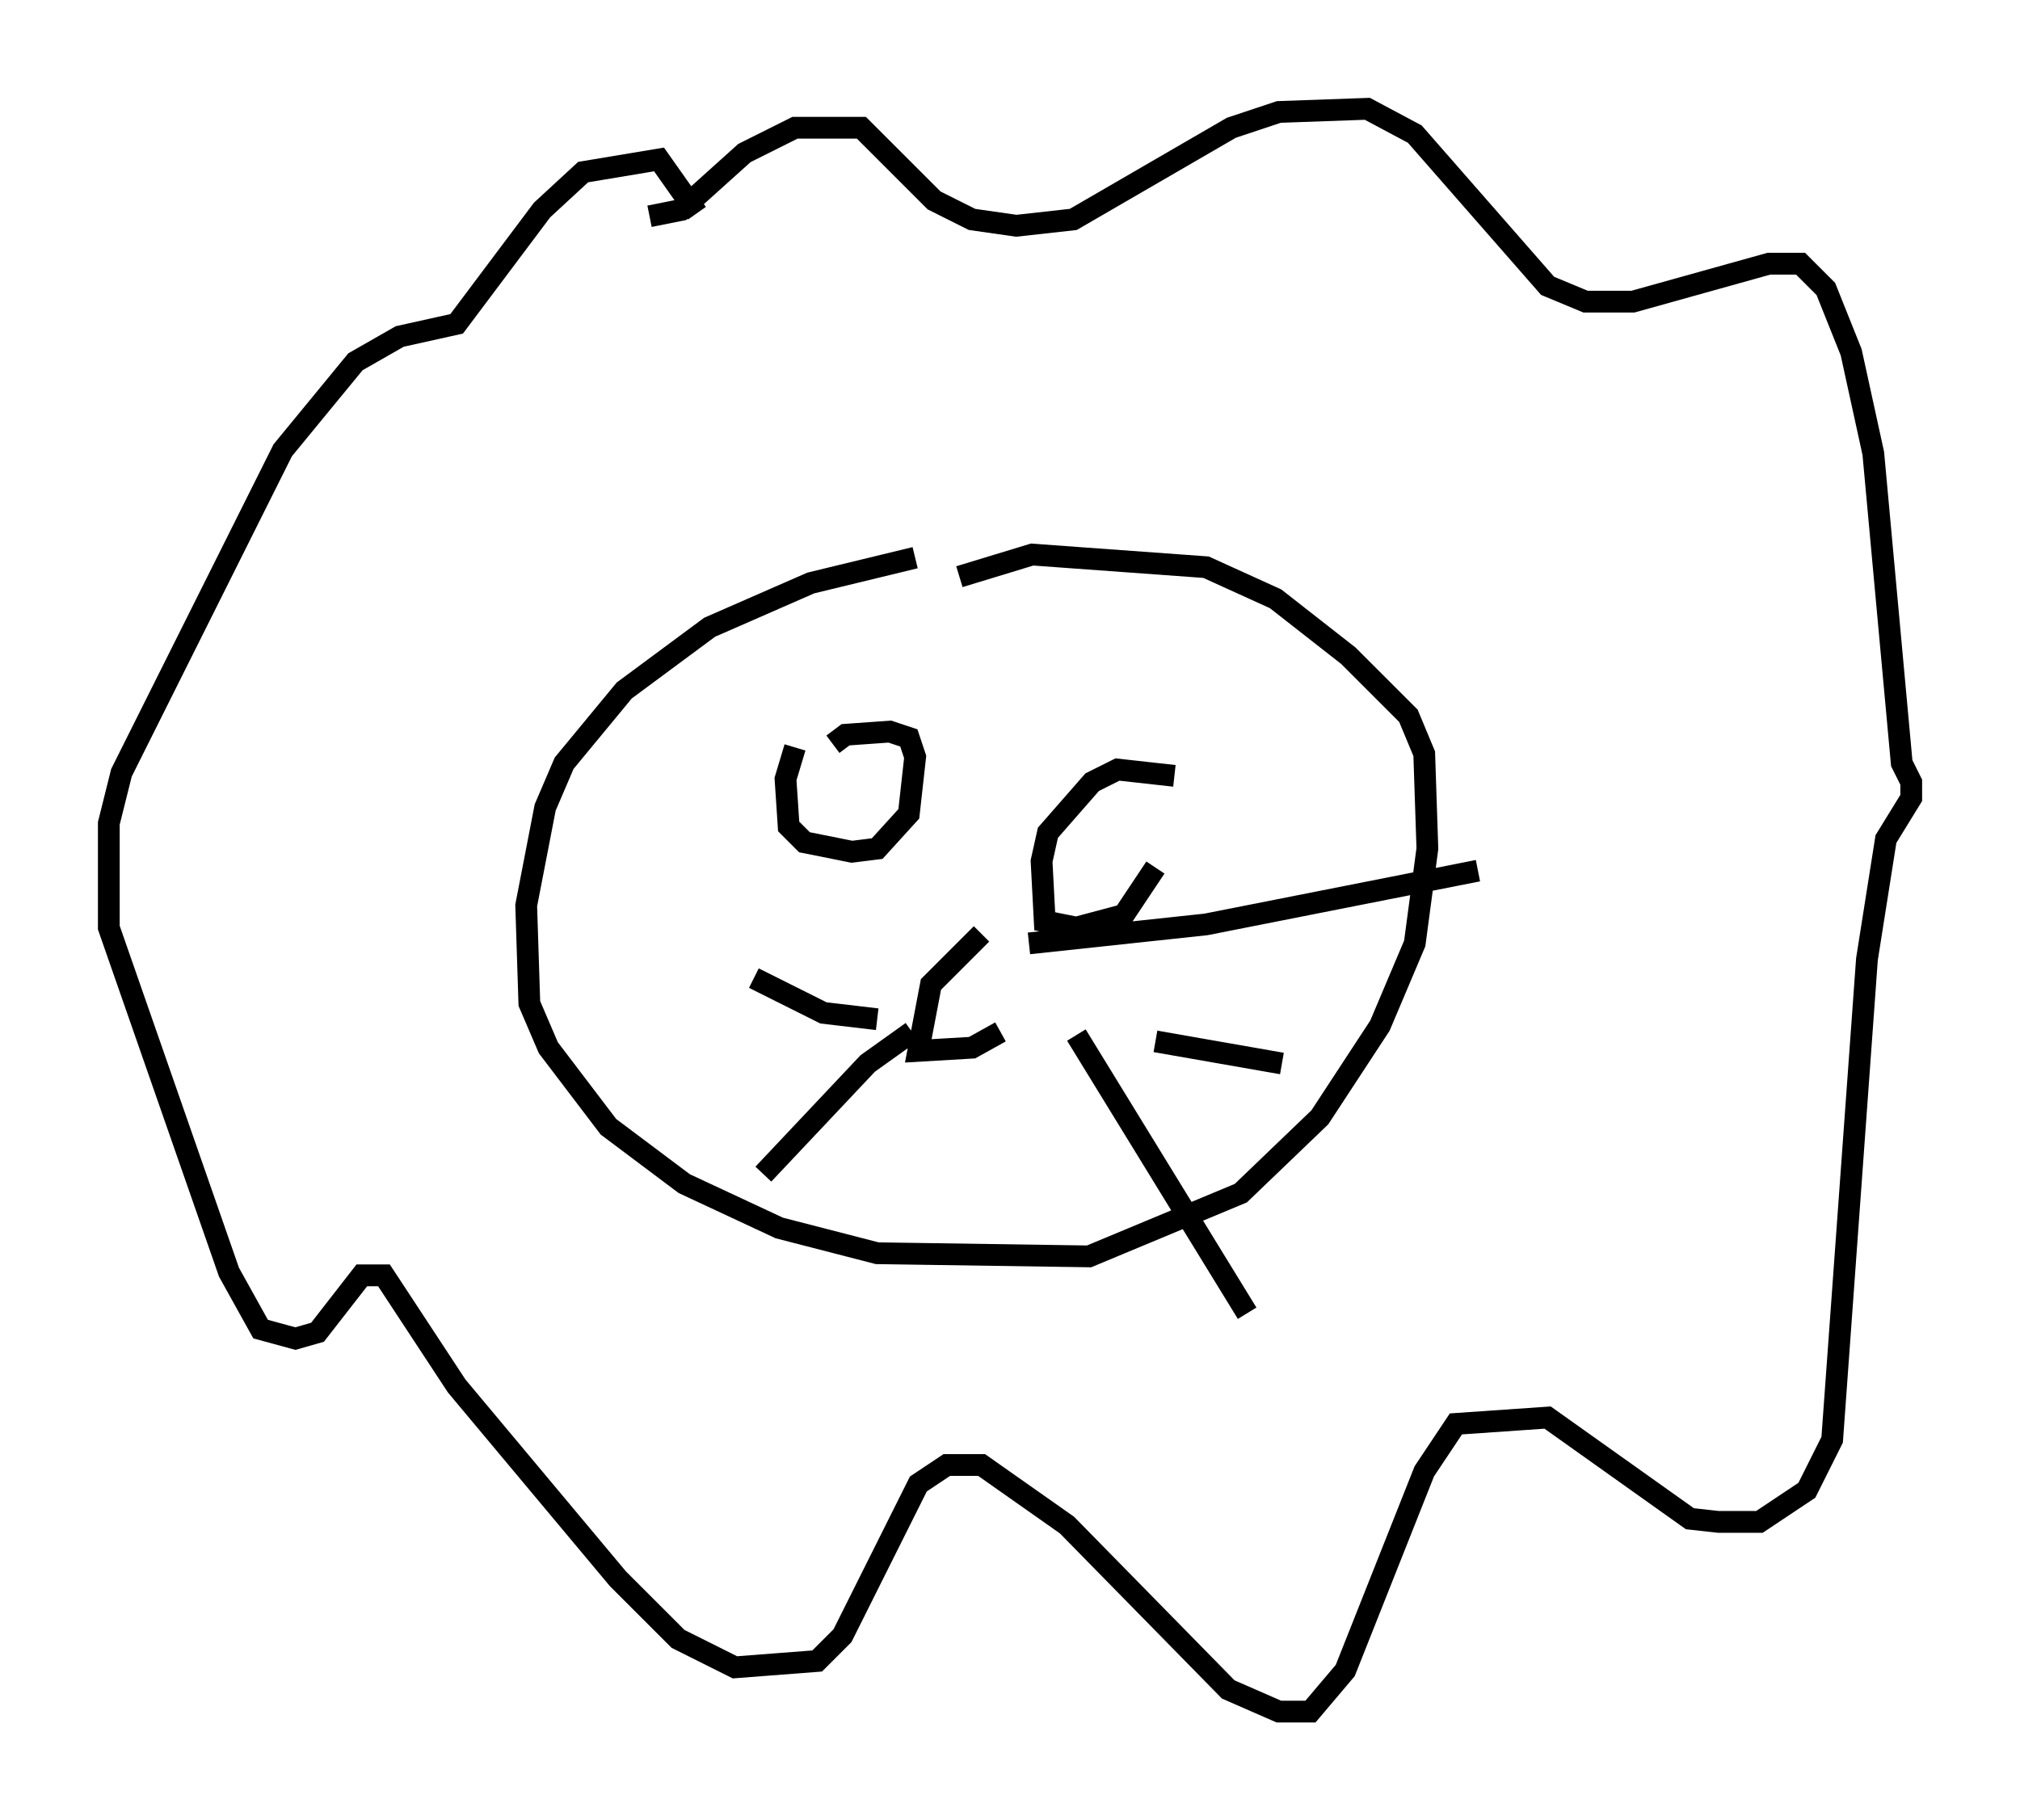 <?xml version="1.0" encoding="utf-8" ?>
<svg baseProfile="full" height="83.642" version="1.1" width="92.793" xmlns="http://www.w3.org/2000/svg" xmlns:ev="http://www.w3.org/2001/xml-events" xmlns:xlink="http://www.w3.org/1999/xlink"><defs /><rect fill="white" height="83.642" width="92.793" x="0" y="0" /><path d="M52.642, 25.48 m-10.603, 0.145 l-4.793, 1.162 -4.648, 2.034 l-3.922, 2.905 -2.76, 3.341 l-0.872, 2.034 -0.872, 4.503 l0.145, 4.503 0.872, 2.034 l2.76, 3.631 3.486, 2.615 l4.358, 2.034 4.503, 1.162 l9.732, 0.145 6.972, -2.905 l3.631, -3.486 2.76, -4.212 l1.598, -3.777 0.581, -4.358 l-0.145, -4.358 -0.726, -1.743 l-2.76, -2.76 -3.341, -2.615 l-3.196, -1.453 -7.989, -0.581 l-3.341, 1.017 m1.017, 16.413 l-2.324, 2.324 -0.581, 3.05 l2.469, -0.145 1.307, -0.726 m1.307, -4.067 l8.134, -0.872 12.492, -2.469 m-18.447, 7.553 l7.844, 12.782 m-4.212, -12.492 l5.81, 1.017 m-18.592, -2.034 l-2.469, -0.291 -3.196, -1.598 m7.263, 2.469 l-2.034, 1.453 -4.793, 5.084 m-5.229, -44.011 l1.453, -0.291 2.905, -2.615 l2.324, -1.162 3.05, 0.0 l3.341, 3.341 1.743, 0.872 l2.034, 0.291 2.615, -0.291 l7.263, -4.212 2.179, -0.726 l4.067, -0.145 2.179, 1.162 l6.101, 6.972 1.743, 0.726 l2.179, 0.0 6.246, -1.743 l1.453, 0.0 1.162, 1.162 l1.162, 2.905 1.017, 4.648 l1.307, 14.235 0.436, 0.872 l0.0, 0.726 -1.162, 1.888 l-0.872, 5.52 -1.598, 22.078 l-1.162, 2.324 -2.179, 1.453 l-1.888, 0.0 -1.307, -0.145 l-6.536, -4.648 -4.212, 0.291 l-1.453, 2.179 -3.631, 9.151 l-1.598, 1.888 -1.453, 0.0 l-2.324, -1.017 -7.408, -7.553 l-3.922, -2.76 -1.598, 0.0 l-1.307, 0.872 -3.486, 6.972 l-1.162, 1.162 -3.777, 0.291 l-2.615, -1.307 -2.76, -2.76 l-7.408, -8.86 -3.341, -5.084 l-1.017, 0.0 -2.034, 2.615 l-1.017, 0.291 -1.598, -0.436 l-1.453, -2.615 -5.52, -15.832 l0.0, -4.793 0.581, -2.324 l7.408, -14.816 3.341, -4.067 l2.034, -1.162 2.615, -0.581 l3.922, -5.229 1.888, -1.743 l3.486, -0.581 1.743, 2.469 m4.503, 24.547 l-0.436, 1.453 0.145, 2.179 l0.726, 0.726 2.179, 0.436 l1.162, -0.145 1.453, -1.598 l0.291, -2.615 -0.291, -0.872 l-0.872, -0.291 -2.034, 0.145 l-0.581, 0.436 m15.687, 1.453 l-2.615, -0.291 -1.162, 0.581 l-2.034, 2.324 -0.291, 1.307 l0.145, 2.76 1.453, 0.291 l2.179, -0.581 1.453, -2.179 " fill="none" stroke="black" stroke-width="1" /></svg>